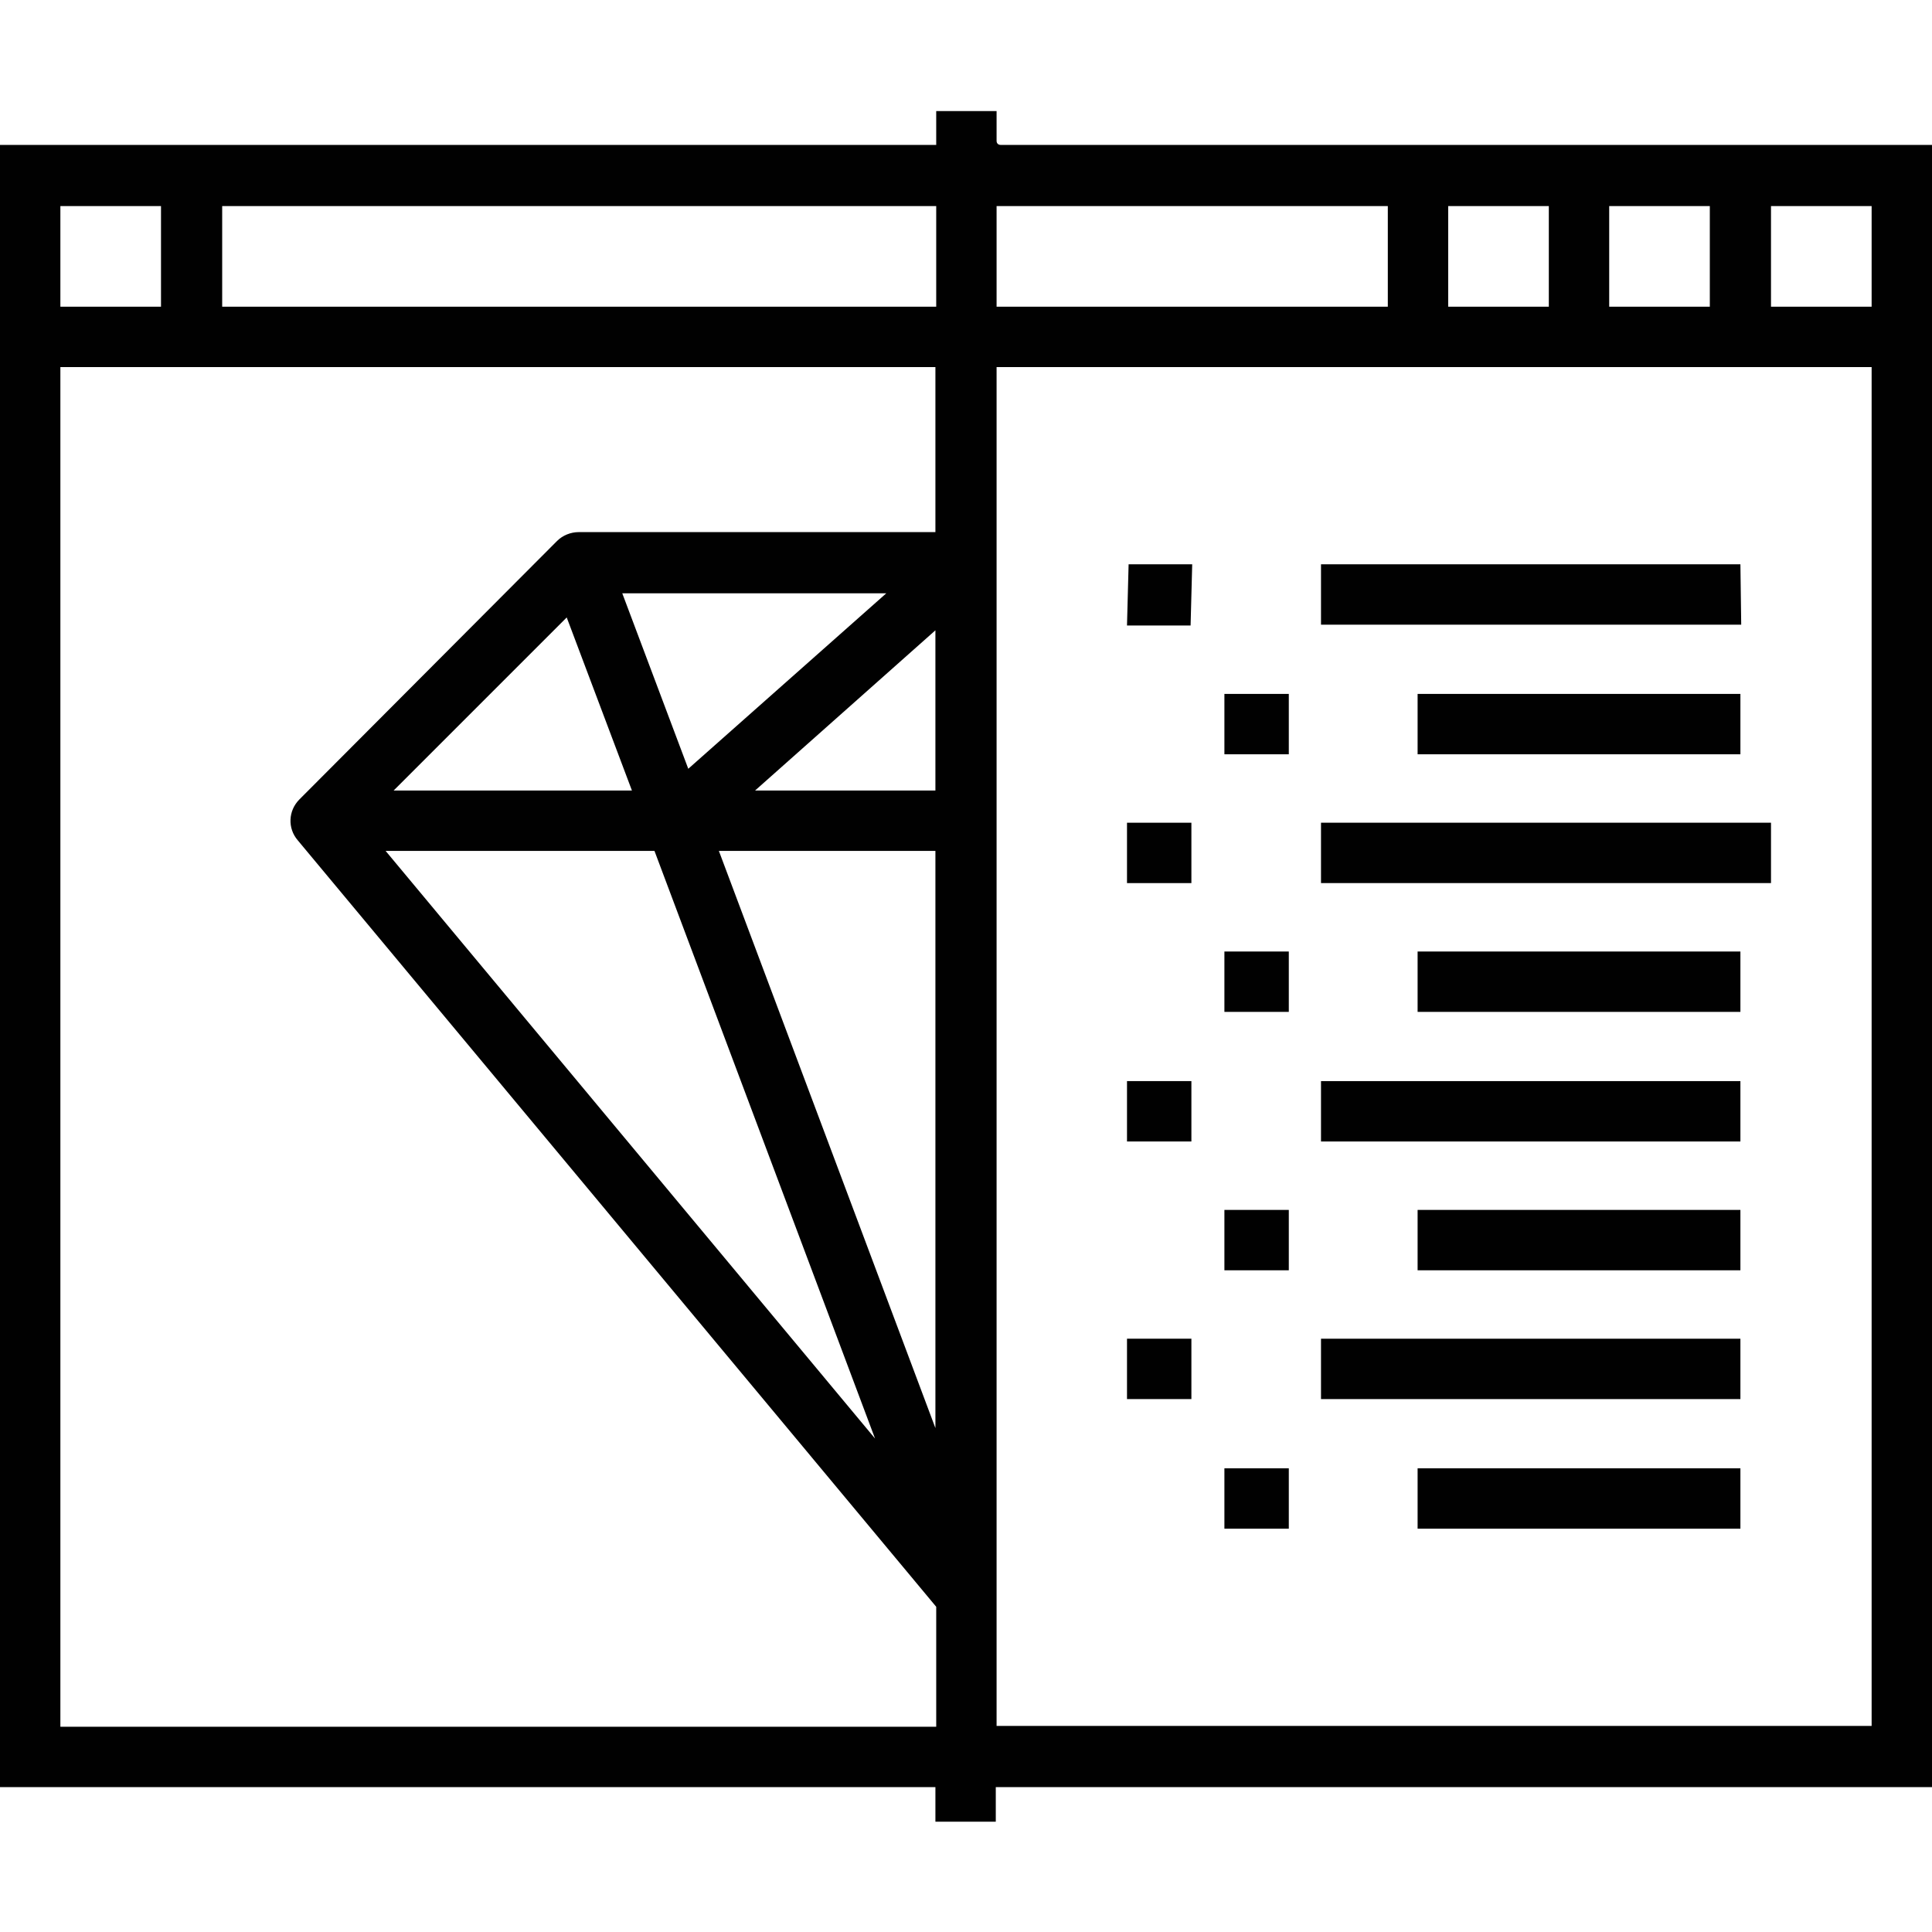 <?xml version="1.0" encoding="utf-8"?>
<!-- Generator: Adobe Illustrator 24.3.0, SVG Export Plug-In . SVG Version: 6.00 Build 0)  -->
<svg version="1.1" id="Layer_1" xmlns="http://www.w3.org/2000/svg" xmlns:xlink="http://www.w3.org/1999/xlink" x="0px" y="0px"
	 viewBox="0 0 24 24" style="enable-background:new 0 0 24 24;" xml:space="preserve">
<style type="text/css">
	.st0{fill:#010101;}
</style>
<g>
	<g>
		<path class="st0" d="M24,1.8l-11.57,0c-0.03,0-0.05-0.02-0.05-0.05V1.38h-0.75V1.8H0V22.2h11.62v0.43h0.75V22.2H24L24,1.8z
			 M0.75,3.81V2.56H2v1.25H0.75z M11.62,17.74l-2.69-7.17h2.69V17.74z M7.85,9.82H4.89l2.15-2.15L7.85,9.82z M7.73,7.37h3.28
			L8.55,9.55L7.73,7.37z M8.13,10.57l2.74,7.3l-6.08-7.3H8.13z M11.62,9.82H9.38l2.24-1.99V9.82z M11.62,6.61H7.19
			c-0.1,0-0.2,0.04-0.27,0.11L3.72,9.93c-0.14,0.14-0.15,0.36-0.02,0.51l7.93,9.52v1.49H0.75V4.56h10.87V6.61z M11.62,3.81H2.76
			V2.56h8.87V3.81z M19.99,2.56h1.25v1.25h-1.25V2.56z M17.99,2.56h1.25v1.25h-1.25L17.99,2.56L17.99,2.56z M12.38,2.56h4.86v1.25
			h-4.86V2.56z M23.25,21.44H12.38V4.56h10.87V21.44z M23.25,3.81H22V2.56h1.25L23.25,3.81L23.25,3.81z"/>
	</g>
</g>
<g>
	<g>
		<path class="st0" d="M14.81,7.01h-0.79L14,7.77h0.79L14.81,7.01z"/>
	</g>
</g>
<g>
	<g>
		<path class="st0" d="M14.81,10.22H14v0.75h0.8V10.22z"/>
	</g>
</g>
<g>
	<g>
		<path class="st0" d="M16.01,8.62h-0.8v0.75h0.8V8.62z"/>
	</g>
</g>
<g>
	<g>
		<path class="st0" d="M21.62,7.01h-5.21v0.75h5.22c0,0,0,0,0,0L21.62,7.01z"/>
	</g>
</g>
<g>
	<g>
		<path class="st0" d="M22,10.22h-5.59v0.75H22V10.22z"/>
	</g>
</g>
<g>
	<g>
		<path class="st0" d="M21.62,8.62h-4.01v0.75h4.01L21.62,8.62z"/>
	</g>
</g>
<g>
	<g>
		<path class="st0" d="M16.01,11.82h-0.8v0.75h0.8V11.82z"/>
	</g>
</g>
<g>
	<g>
		<path class="st0" d="M21.62,11.82h-4.01v0.75h4.01L21.62,11.82z"/>
	</g>
</g>
<g>
	<g>
		<path class="st0" d="M14.81,13.43H14v0.75h0.8V13.43z"/>
	</g>
</g>
<g>
	<g>
		<path class="st0" d="M14.81,16.63H14v0.75h0.8V16.63z"/>
	</g>
</g>
<g>
	<g>
		<path class="st0" d="M16.01,15.03h-0.8v0.75h0.8V15.03z"/>
	</g>
</g>
<g>
	<g>
		<path class="st0" d="M21.62,13.43h-5.21v0.75h5.21V13.43z"/>
	</g>
</g>
<g>
	<g>
		<path class="st0" d="M21.62,16.63h-5.21v0.75h5.21V16.63z"/>
	</g>
</g>
<g>
	<g>
		<path class="st0" d="M21.62,15.03h-4.01v0.75h4.01L21.62,15.03z"/>
	</g>
</g>
<g>
	<g>
		<path class="st0" d="M16.01,18.24h-0.8v0.75h0.8V18.24z"/>
	</g>
</g>
<g>
	<g>
		<path class="st0" d="M21.62,18.24h-4.01v0.75h4.01L21.62,18.24z"/>
	</g>
</g>
</svg>
